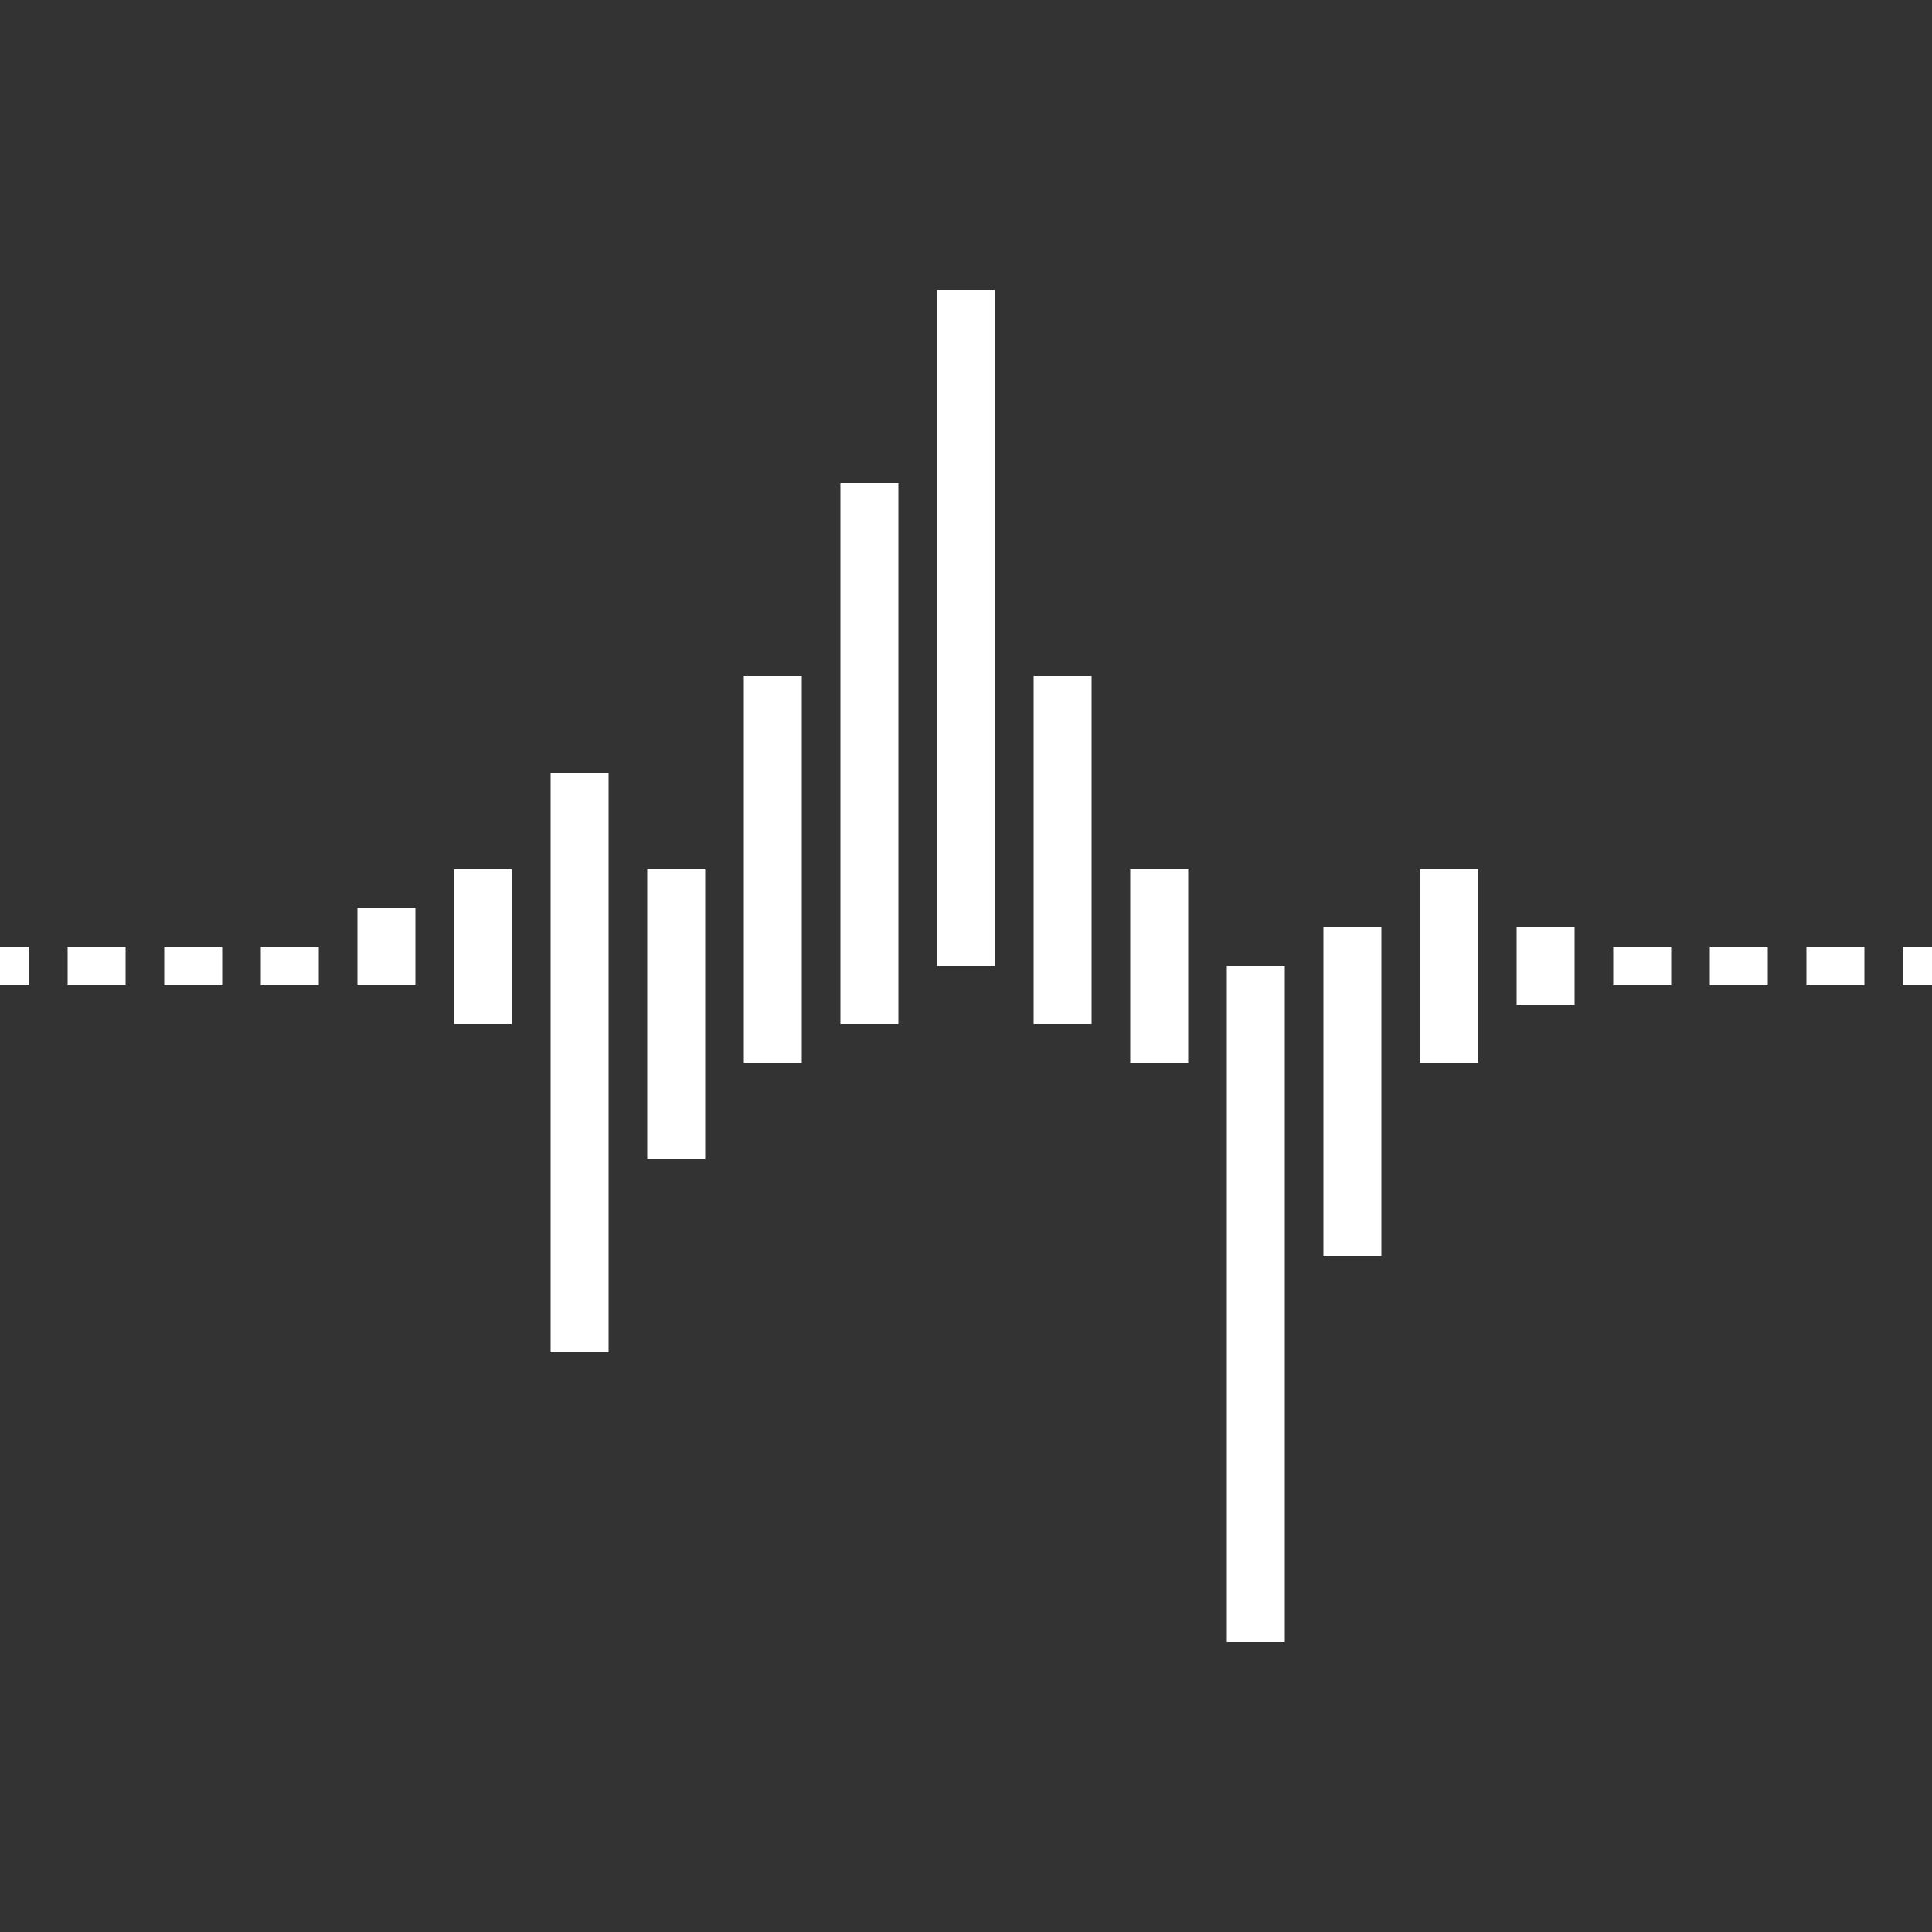 <?xml version="1.0"?>
<!DOCTYPE svg PUBLIC "-//W3C//DTD SVG 1.1//EN" 
    "http://www.w3.org/Graphics/SVG/1.1/DTD/svg11.dtd">

<svg xmlns="http://www.w3.org/2000/svg" version="1.1" 
    width="100" height="100">
    <rect width="100%" height="100%" fill="#333333" stroke="none"/>
    <!-- <rect width="98" height="98" stroke="white" stroke-width="5" /> -->
    <!-- <path d="M2.5 50 H18 Q19 50, 20 50 L29 46 Q30 45, 31 46 L40 64 Q41 65, 42 64 L51 19 Q52 18, 53 19 L62 82 Q63 83, 64 82 L73 51 Q74 50, 75 50 H97.5 V10 Q97.5 2.5, 90 2.5 H10 Q2.5 2.5, 2.5 10 Z" fill="#4d99cc" stroke="white" stroke-width="5" />
    <path d="M2.5 50 H18 Q19 50, 20 50 L29 46 Q30 45, 31 46 L40 64 Q41 65, 42 64 L51 19 Q52 18, 53 19 L62 82 Q63 83, 64 82 L73 51 Q74 50, 75 50 H97.5 V90 Q97.5 97.5, 90 97.5 H10 Q2.5 97.5, 2.5 90 Z" fill="#0F1A2A" stroke="white" stroke-width="5" /> -->
    <path d="M0 49 V51" fill="none" stroke="white" stroke-width="3" />
    <path d="M5 49 V51" fill="none" stroke="white" stroke-width="3" />
    <path d="M10 49 V51" fill="none" stroke="white" stroke-width="3" />
    <path d="M15 49 V51" fill="none" stroke="white" stroke-width="3" />
    <path d="M20 47 V51" fill="none" stroke="white" stroke-width="3" />
    <path d="M25 45 V53" fill="none" stroke="white" stroke-width="3" />
    <path d="M30 40 V70" fill="none" stroke="white" stroke-width="3" />
    <path d="M35 45 V60" fill="none" stroke="white" stroke-width="3" />
    <path d="M40 35 V55" fill="none" stroke="white" stroke-width="3" />
    <path d="M45 25 V53" fill="none" stroke="white" stroke-width="3" />
    <path d="M50 15 V50" fill="none" stroke="white" stroke-width="3" />
    <path d="M55 35 V53" fill="none" stroke="white" stroke-width="3" />
    <path d="M60 45 V55" fill="none" stroke="white" stroke-width="3" />
    <path d="M65 50 V85" fill="none" stroke="white" stroke-width="3" />
    <path d="M70 48 V65" fill="none" stroke="white" stroke-width="3" />
    <path d="M75 45 V55" fill="none" stroke="white" stroke-width="3" />
    <path d="M80 48 V52" fill="none" stroke="white" stroke-width="3" />
    <path d="M85 49 V51" fill="none" stroke="white" stroke-width="3" />
    <path d="M90 49 V51" fill="none" stroke="white" stroke-width="3" />
    <path d="M95 49 V51" fill="none" stroke="white" stroke-width="3" />
    <path d="M100 49 V51" fill="none" stroke="white" stroke-width="3" />
    
</svg>